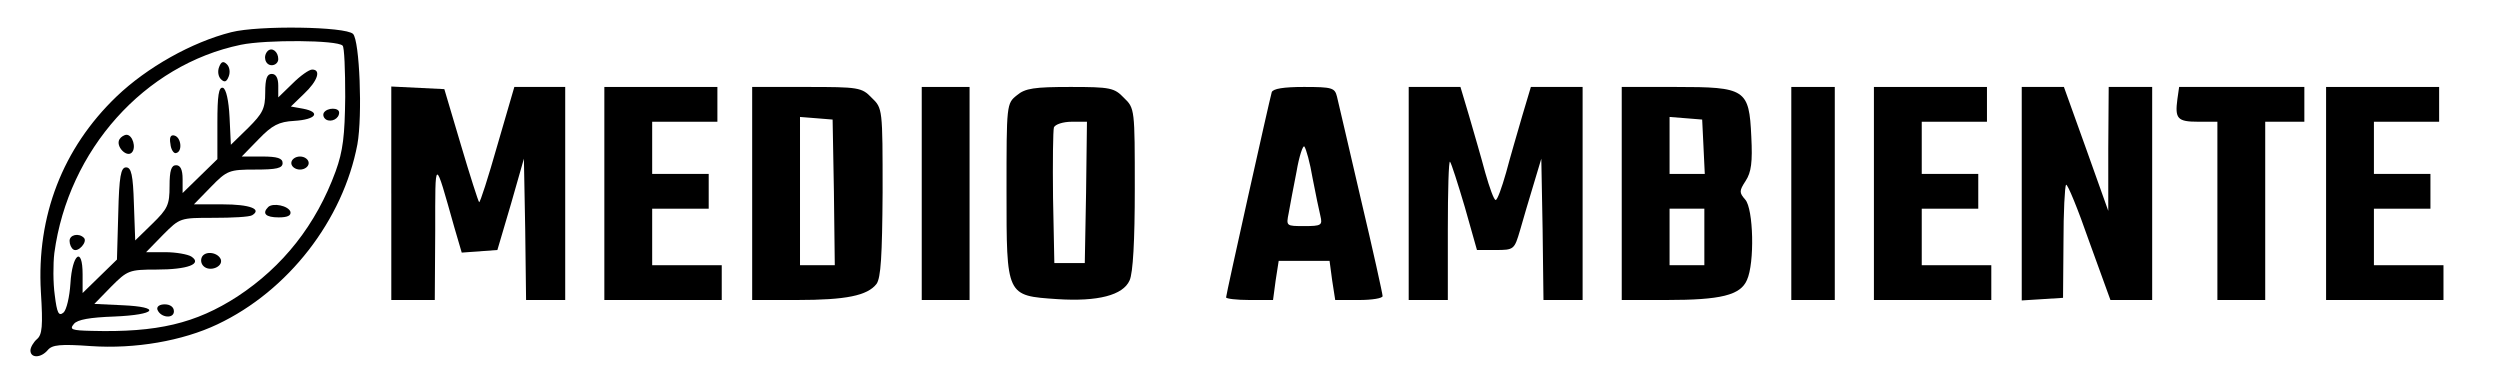 <?xml version="1.0" standalone="no"?>
<!DOCTYPE svg PUBLIC "-//W3C//DTD SVG 20010904//EN"
 "http://www.w3.org/TR/2001/REC-SVG-20010904/DTD/svg10.dtd">
<svg version="1.0" xmlns="http://www.w3.org/2000/svg"
 width="575pt" height="90pt" viewBox="0 0 575 90"
 preserveAspectRatio="xMidYMid meet">

<g transform="translate(0,90) scale(0.1,-0.1)"
fill="#000000" stroke="none">
<path d="M532 826 c-91 -23 -194 -81 -264 -148 -124 -119 -184 -275 -174 -449
5 -79 3 -99 -9 -109 -8 -7 -15 -19 -15 -26 0 -18 24 -18 40 1 10 12 29 14 99
9 102 -7 211 12 291 50 163 77 289 240 322 414 12 67 5 239 -10 254 -17 17
-217 20 -280 4z m256 -31 c4 -3 6 -56 6 -118 -1 -89 -5 -124 -22 -171 -45
-123 -121 -219 -226 -288 -96 -62 -184 -83 -335 -79 -46 1 -52 3 -41 16 8 10
37 15 93 17 97 4 110 22 18 26 l-64 3 39 40 c37 37 41 39 104 39 72 0 106 13
80 30 -8 5 -35 10 -60 10 l-44 0 39 40 c39 39 39 39 116 39 43 0 83 2 89 6 23
14 -5 25 -68 25 l-66 0 39 40 c37 38 42 40 102 40 49 0 63 3 63 15 0 11 -12
15 -47 15 l-47 0 39 40 c31 32 46 40 82 42 50 3 62 20 20 28 l-28 5 30 29 c32
30 40 56 19 56 -7 0 -27 -14 -45 -32 l-33 -32 0 27 c0 17 -5 27 -15 27 -11 0
-15 -11 -15 -43 0 -37 -6 -48 -39 -81 l-40 -39 -3 63 c-2 40 -8 65 -15 68 -10
3 -13 -18 -13 -80 l0 -84 -40 -39 -40 -39 0 32 c0 22 -5 32 -15 32 -11 0 -15
-12 -15 -48 0 -43 -4 -52 -40 -87 l-39 -38 -3 84 c-2 67 -6 84 -18 84 -12 0
-16 -20 -18 -106 l-3 -106 -39 -38 -40 -39 0 43 c0 66 -24 47 -28 -21 -2 -31
-9 -61 -16 -67 -11 -9 -15 -1 -20 40 -4 28 -4 72 -1 97 32 237 207 433 429
479 58 12 222 11 234 -2z"/>
<path d="M616 783 c-12 -12 -6 -33 9 -33 8 0 15 6 15 14 0 17 -14 28 -24 19z"/>
<path d="M504 746 c-4 -10 -2 -22 4 -28 8 -8 13 -7 18 6 4 10 2 22 -4 28 -8 8
-13 7 -18 -6z"/>
<path d="M745 641 c-3 -5 -1 -12 5 -16 12 -7 30 2 30 16 0 12 -27 12 -35 0z"/>
<path d="M275 580 c-10 -16 16 -43 28 -31 11 11 2 41 -12 41 -5 0 -13 -5 -16
-10z"/>
<path d="M392 569 c1 -13 8 -23 13 -21 15 3 12 35 -3 40 -9 3 -13 -3 -10 -19z"/>
<path d="M670 525 c0 -8 9 -15 20 -15 11 0 20 7 20 15 0 8 -9 15 -20 15 -11 0
-20 -7 -20 -15z"/>
<path d="M617 424 c-15 -15 -6 -24 24 -24 20 0 29 4 27 13 -5 14 -40 21 -51
11z"/>
<path d="M160 346 c0 -8 4 -17 9 -20 11 -7 33 18 24 27 -12 12 -33 7 -33 -7z"/>
<path d="M465 310 c-4 -7 -3 -16 3 -22 14 -14 45 -2 40 15 -6 16 -34 21 -43 7z"/>
<path d="M362 188 c7 -19 38 -22 38 -4 0 10 -9 16 -21 16 -12 0 -19 -5 -17
-12z"/>
<path d="M900 455 l0 -245 50 0 50 0 1 158 c0 173 -2 172 44 9 l17 -58 41 3
41 3 31 105 30 105 3 -162 2 -163 45 0 45 0 0 245 0 245 -59 0 -58 0 -39 -134
c-21 -74 -40 -133 -42 -131 -2 2 -21 61 -42 132 l-38 128 -61 3 -61 3 0 -246z"/>
<path d="M1390 455 l0 -245 135 0 135 0 0 40 0 40 -80 0 -80 0 0 65 0 65 65 0
65 0 0 40 0 40 -65 0 -65 0 0 60 0 60 75 0 75 0 0 40 0 40 -130 0 -130 0 0
-245z"/>
<path d="M1730 455 l0 -245 103 0 c113 0 162 10 183 37 10 14 13 64 14 211 0
192 0 193 -25 217 -23 24 -30 25 -150 25 l-125 0 0 -245z m188 3 l2 -168 -40
0 -40 0 0 171 0 170 38 -3 37 -3 3 -167z"/>
<path d="M2120 455 l0 -245 55 0 55 0 0 245 0 245 -55 0 -55 0 0 -245z"/>
<path d="M2339 681 c-24 -19 -24 -21 -24 -220 0 -243 -1 -241 117 -249 93 -6
151 9 166 43 8 17 12 92 12 211 0 183 0 185 -25 209 -22 23 -31 25 -123 25
-83 0 -104 -3 -123 -19z m159 -223 l-3 -163 -35 0 -35 0 -3 150 c-1 82 0 155
2 162 3 7 21 13 41 13 l35 0 -2 -162z"/>
<path d="M2925 688 c-5 -17 -105 -465 -105 -472 0 -3 24 -6 54 -6 l54 0 6 45
7 45 58 0 59 0 6 -45 7 -45 55 0 c30 0 54 4 54 9 0 5 -22 105 -50 223 -27 117
-52 223 -55 236 -5 20 -11 22 -76 22 -47 0 -71 -4 -74 -12z m94 -198 c7 -36
15 -75 18 -87 5 -21 2 -23 -37 -23 -42 0 -42 0 -36 30 3 17 11 60 18 95 6 36
15 62 18 58 4 -5 13 -37 19 -73z"/>
<path d="M3240 455 l0 -245 45 0 45 0 0 162 c0 89 2 159 5 156 3 -3 18 -50 34
-104 l28 -99 43 0 c42 0 43 1 56 45 7 25 21 72 31 105 l18 60 3 -162 2 -163
45 0 45 0 0 245 0 245 -60 0 -59 0 -20 -67 c-11 -38 -28 -96 -37 -130 -10 -35
-20 -63 -24 -63 -4 0 -14 28 -24 63 -9 34 -26 92 -37 130 l-20 67 -59 0 -60 0
0 -245z"/>
<path d="M3730 455 l0 -245 103 0 c125 0 170 11 185 46 18 39 15 164 -4 185
-14 16 -14 20 1 43 13 20 16 43 13 102 -5 109 -13 114 -174 114 l-124 0 0
-245z m188 108 l3 -63 -41 0 -40 0 0 66 0 65 38 -3 37 -3 3 -62z m2 -208 l0
-65 -40 0 -40 0 0 65 0 65 40 0 40 0 0 -65z"/>
<path d="M4120 455 l0 -245 50 0 50 0 0 245 0 245 -50 0 -50 0 0 -245z"/>
<path d="M4310 455 l0 -245 135 0 135 0 0 40 0 40 -80 0 -80 0 0 65 0 65 65 0
65 0 0 40 0 40 -65 0 -65 0 0 60 0 60 75 0 75 0 0 40 0 40 -130 0 -130 0 0
-245z"/>
<path d="M4650 454 l0 -245 48 3 47 3 1 127 c0 70 3 130 6 133 3 3 27 -55 53
-130 l49 -135 48 0 48 0 0 245 0 245 -50 0 -50 0 -1 -142 0 -143 -51 143 -51
142 -48 0 -49 0 0 -246z"/>
<path d="M5008 672 c-6 -45 0 -52 48 -52 l44 0 0 -205 0 -205 55 0 55 0 0 205
0 205 45 0 45 0 0 40 0 40 -144 0 -144 0 -4 -28z"/>
<path d="M5350 455 l0 -245 135 0 135 0 0 40 0 40 -80 0 -80 0 0 65 0 65 65 0
65 0 0 40 0 40 -65 0 -65 0 0 60 0 60 75 0 75 0 0 40 0 40 -130 0 -130 0 0
-245z"/>
</g>
</svg>
